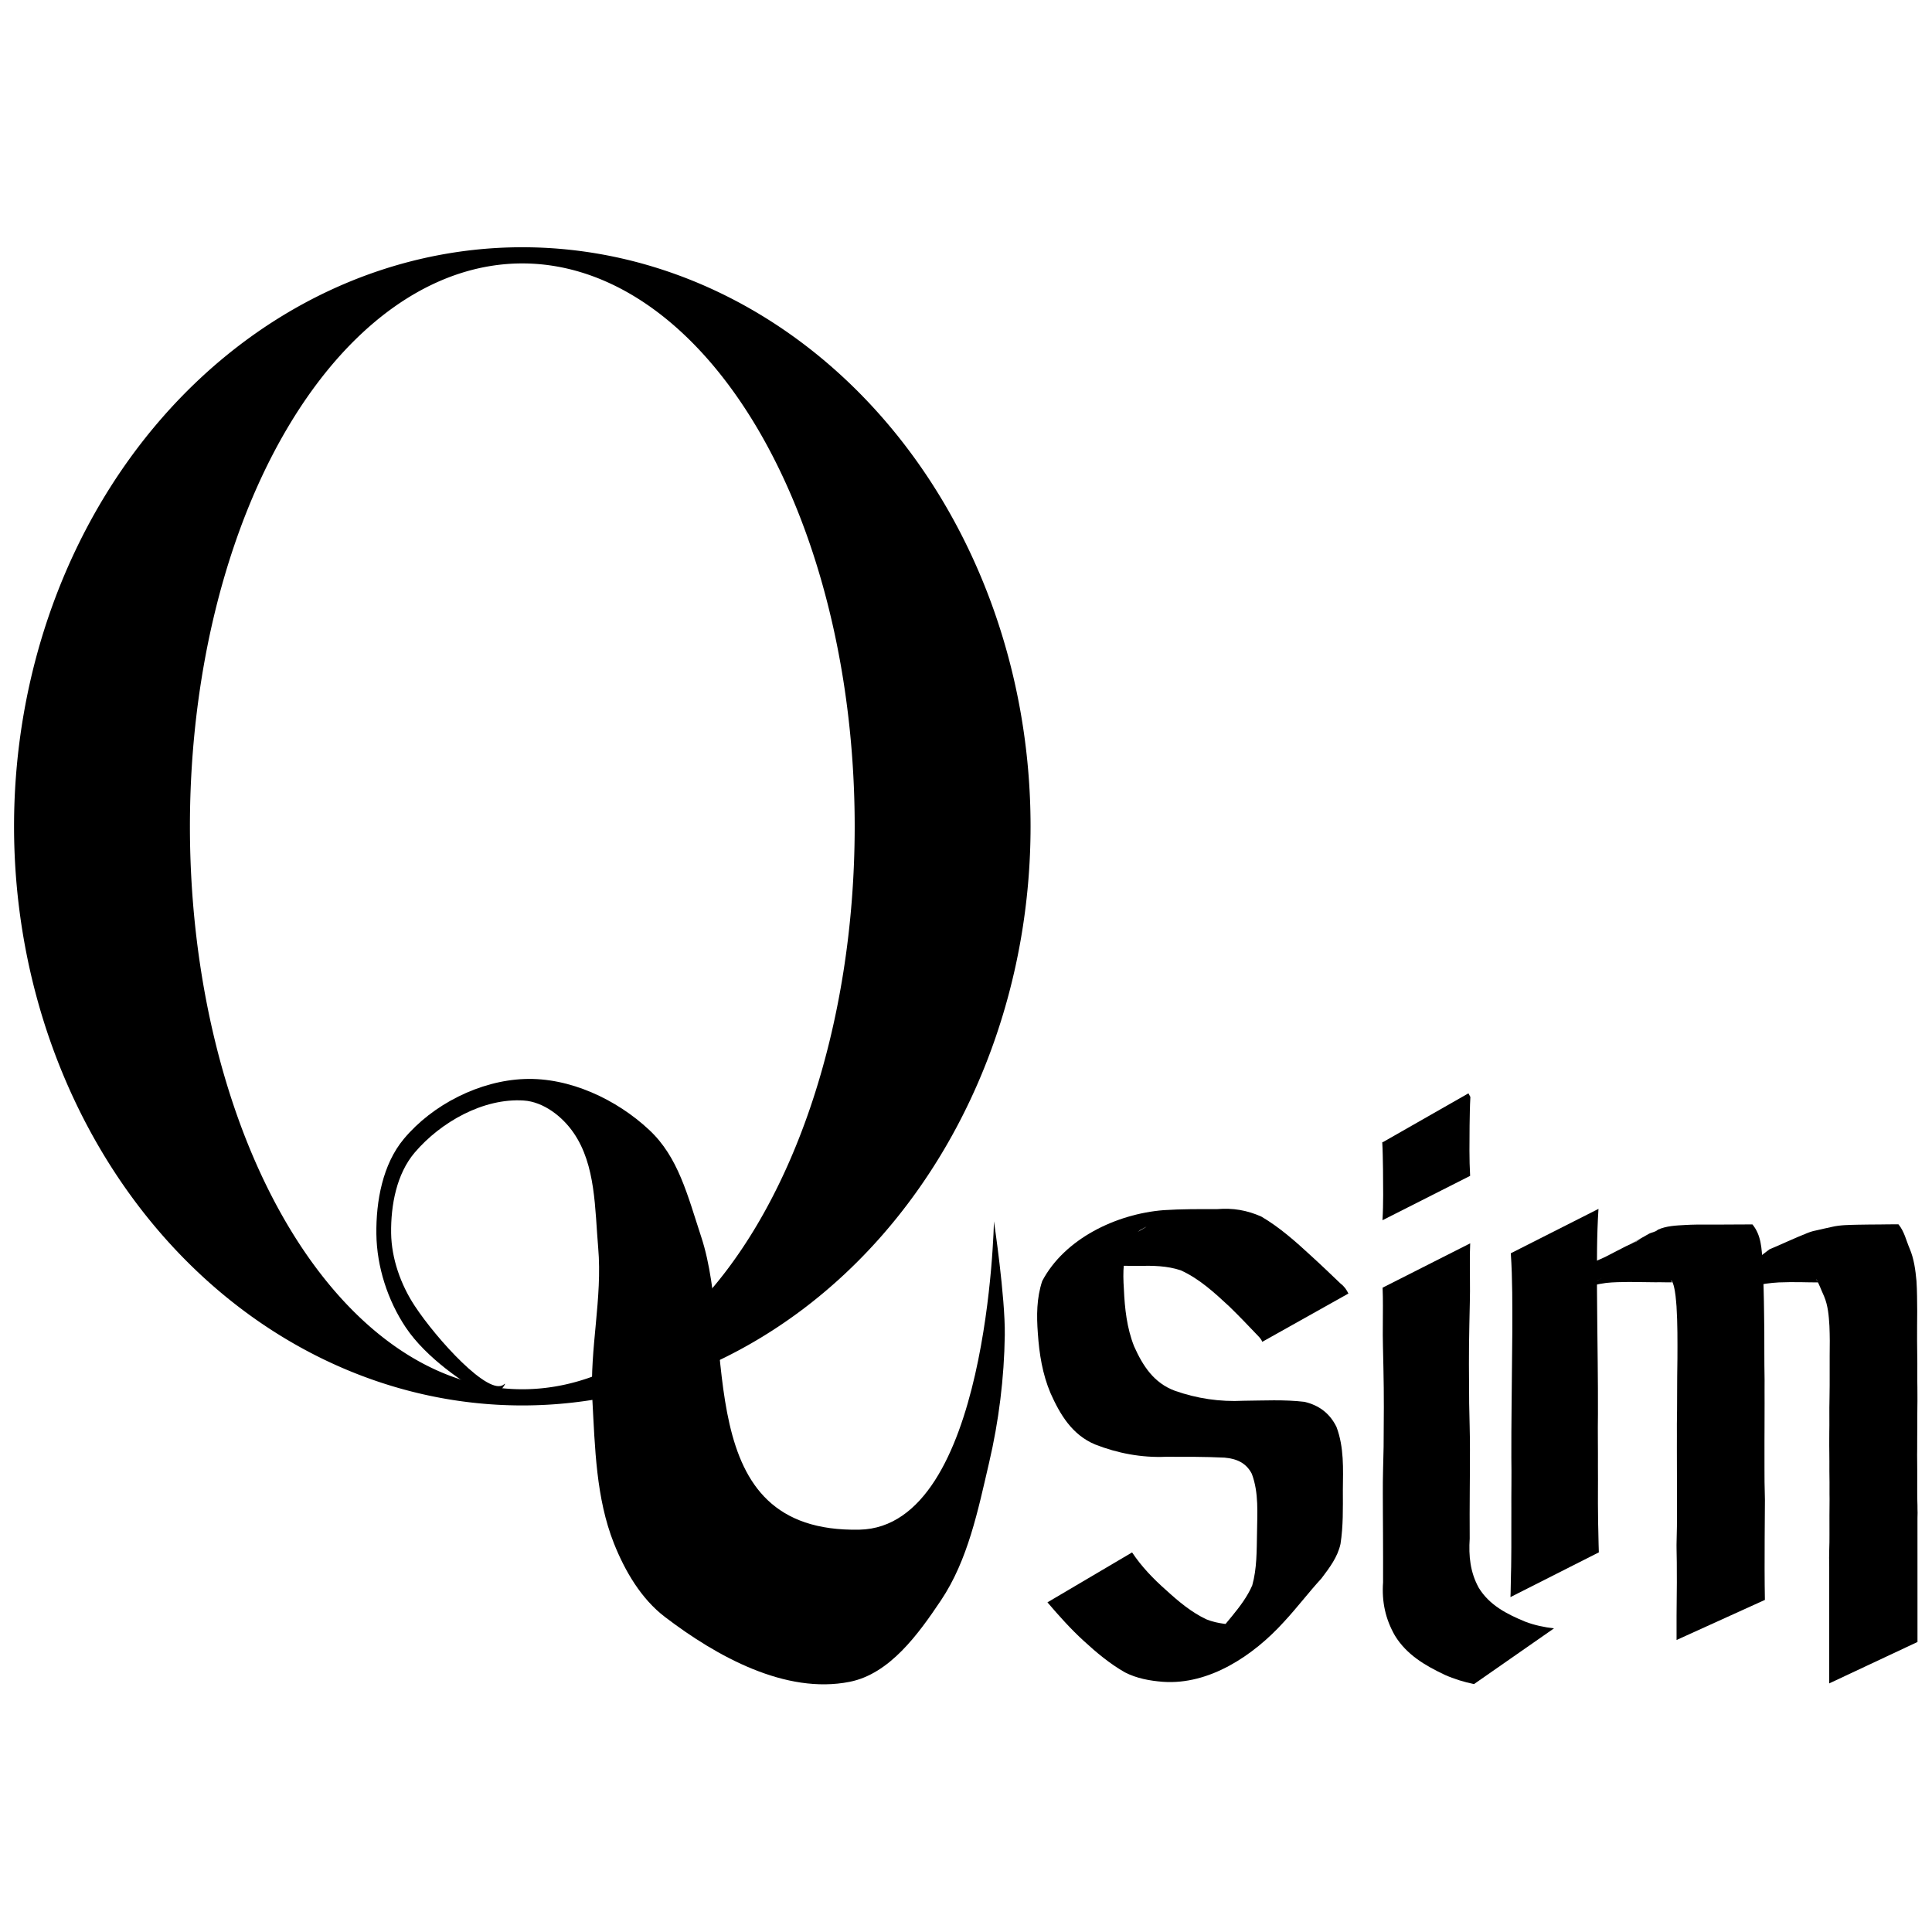 <?xml version="1.0" encoding="UTF-8" standalone="no"?>
<!-- Created with Inkscape (http://www.inkscape.org/) -->

<svg
   xmlns:dc="http://purl.org/dc/elements/1.1/"
   xmlns:cc="http://creativecommons.org/ns#"
   xmlns:rdf="http://www.w3.org/1999/02/22-rdf-syntax-ns#"
   xmlns:svg="http://www.w3.org/2000/svg"
   xmlns="http://www.w3.org/2000/svg"
   xmlns:sodipodi="http://sodipodi.sourceforge.net/DTD/sodipodi-0.dtd"
   xmlns:inkscape="http://www.inkscape.org/namespaces/inkscape"
   width="32"
   height="32"
   id="svg4152"
   version="1.1"
   inkscape:version="0.91 r13725"
   viewBox="0 0 32 32"
   sodipodi:docname="qsim.svg">
  <defs
     id="defs4154" />
  <sodipodi:namedview
     id="base"
     pagecolor="#ffffff"
     bordercolor="#666666"
     borderopacity="1.0"
     inkscape:pageopacity="0.0"
     inkscape:pageshadow="2"
     inkscape:zoom="11.313709"
     inkscape:cx="14.645519"
     inkscape:cy="16.52236"
     inkscape:current-layer="layer1"
     showgrid="true"
     inkscape:grid-bbox="true"
     inkscape:document-units="px"
     inkscape:window-width="1366"
     inkscape:window-height="717"
     inkscape:window-x="0"
     inkscape:window-y="0"
     inkscape:window-maximized="1" />
  <g
     id="layer1"
     inkscape:label="Layer 1"
     inkscape:groupmode="layer">
    <g
       id="g4164"
       transform="translate(-0.087,-3.638)"
       style="fill:#000000">
      <path
         sodipodi:nodetypes="ccccccccccccccccccccccccccccccccccccccccccccccccccc"
         style="fill:#000000;fill-opacity:1"
         id="path4704-3"
         d="m 18.838,29.351 c 0.157,0.236 0.353,0.439 0.565,0.626 0.204,0.186 0.416,0.365 0.667,0.483 0.19,0.076 0.394,0.088 0.597,0.093 0.092,-0.006 0.15,-0.118 0.238,-0.158 0.032,-0.015 0.16,0.058 0.129,0.076 -1.254,0.694 -1.677,1.022 -1.166,0.635 0.226,-0.218 0.428,-0.459 0.627,-0.702 0.128,-0.157 0.253,-0.321 0.333,-0.507 0.078,-0.278 0.073,-0.571 0.079,-0.858 0.003,-0.335 0.033,-0.671 -0.086,-0.99 -0.096,-0.185 -0.254,-0.25 -0.451,-0.268 -0.324,-0.016 -0.648,-0.014 -0.972,-0.014 -0.403,0.017 -0.801,-0.058 -1.175,-0.205 -0.378,-0.16 -0.577,-0.492 -0.736,-0.849 -0.134,-0.316 -0.187,-0.651 -0.21,-0.991 -0.022,-0.295 -0.021,-0.583 0.072,-0.865 0.369,-0.701 1.226,-1.113 2.011,-1.175 0.294,-0.019 0.589,-0.018 0.884,-0.017 0.263,-0.022 0.494,0.017 0.734,0.123 0.307,0.18 0.572,0.417 0.832,0.657 0.164,0.149 0.323,0.302 0.482,0.454 0.06,0.045 0.097,0.099 0.129,0.164 l -1.427,0.8 0,0 c -0.018,-0.049 -0.054,-0.082 -0.09,-0.12 -0.149,-0.157 -0.299,-0.313 -0.454,-0.464 -0.246,-0.228 -0.498,-0.462 -0.807,-0.601 -0.23,-0.076 -0.462,-0.078 -0.703,-0.073 -0.288,-0.002 -0.577,-0.006 -0.863,0.03 -0.051,0.009 -0.103,0.016 -0.154,0.029 -0.044,0.011 -0.167,0.068 -0.128,0.044 0.419,-0.257 0.85,-0.496 1.273,-0.746 0.032,-0.019 -0.067,0.031 -0.098,0.051 -0.089,0.06 -0.097,0.086 -0.162,0.171 -0.122,0.259 -0.125,0.523 -0.106,0.805 0.014,0.322 0.049,0.645 0.169,0.948 0.145,0.324 0.327,0.608 0.677,0.737 0.364,0.128 0.745,0.185 1.132,0.165 0.338,-0.003 0.678,-0.022 1.014,0.018 0.241,0.057 0.42,0.191 0.53,0.417 0.126,0.338 0.109,0.689 0.105,1.046 5.09e-4,0.297 0.007,0.596 -0.039,0.89 -0.048,0.22 -0.182,0.394 -0.316,0.572 -0.214,0.233 -0.405,0.487 -0.621,0.719 -0.507,0.56 -1.239,1.048 -2.005,0.993 -0.217,-0.017 -0.433,-0.056 -0.628,-0.156 -0.251,-0.143 -0.471,-0.327 -0.682,-0.521 -0.217,-0.198 -0.411,-0.416 -0.602,-0.639 l 1.402,-0.827 z"
         inkscape:connector-curvature="0" />
      <path
         style="fill:#000000;fill-opacity:1"
         id="path4706-6"
         d="m 24.438,24.232 c -0.009,0.204 -0.004,0.407 -0.004,0.611 0.004,0.247 -0.006,0.493 -0.01,0.74 -0.01,0.434 -0.007,0.867 -0.003,1.301 0.004,0.253 0.014,0.506 0.013,0.759 -0.001,0.223 5.73e-4,0.447 -0.003,0.67 -0.002,0.269 -0.003,0.539 -0.001,0.808 -0.019,0.29 0.008,0.559 0.15,0.816 0.178,0.29 0.467,0.436 0.772,0.562 0.153,0.058 0.312,0.091 0.474,0.11 0,0 -1.325,0.923 -1.325,0.923 l 0,0 c -0.166,-0.035 -0.328,-0.084 -0.483,-0.153 -0.326,-0.154 -0.632,-0.333 -0.826,-0.649 -0.159,-0.277 -0.22,-0.564 -0.197,-0.884 0.001,-0.269 1.28e-4,-0.538 -0.001,-0.807 -0.003,-0.223 -0.001,-0.445 -0.003,-0.668 -0.002,-0.257 0.008,-0.515 0.013,-0.772 0.004,-0.433 0.007,-0.865 -0.003,-1.298 -0.004,-0.243 -0.014,-0.486 -0.01,-0.729 1.9e-4,-0.202 0.005,-0.404 -0.004,-0.606 0,0 1.452,-0.735 1.452,-0.735 z"
         inkscape:connector-curvature="0" />
      <path
         style="fill:#000000;fill-opacity:1"
         id="path4708-7"
         d="m 22.985,23.849 c 0.017,-0.28 0.011,-0.561 0.009,-0.842 -0.003,-0.154 -0.004,-0.307 -0.013,-0.461 0.002,0.004 0.004,0.009 0.005,0.013 0,0 1.423,-0.812 1.423,-0.812 l 0,0 c 0.011,0.02 0.021,0.04 0.032,0.06 -0.009,0.158 -0.01,0.316 -0.013,0.475 -0.002,0.277 -0.007,0.555 0.009,0.832 0,0 -1.452,0.735 -1.452,0.735 z"
         inkscape:connector-curvature="0" />
      <path
         style="fill:#000000;fill-opacity:1"
         id="path4710-5"
         d="m 26.563,23.66 c -0.029,0.44 -0.026,0.882 -0.025,1.323 0.004,0.405 0.006,0.81 0.012,1.215 0.002,0.288 0.006,0.576 0.004,0.864 -0.005,0.291 0.002,0.581 -1.27e-4,0.872 0.003,0.269 -0.003,0.538 0.002,0.807 -3.17e-4,0.159 0.008,0.317 0.009,0.475 5.09e-4,0.045 0.002,0.09 0.004,0.134 0,0 -1.464,0.741 -1.464,0.741 l 0,0 c 0.002,-0.046 0.004,-0.093 0.004,-0.139 6.36e-4,-0.161 0.009,-0.323 0.009,-0.484 0.004,-0.27 -2.53e-4,-0.539 0.002,-0.809 -0.002,-0.291 0.005,-0.581 -1.27e-4,-0.872 -0.002,-0.289 0.002,-0.578 0.004,-0.867 0.005,-0.409 0.007,-0.818 0.012,-1.227 3.19e-4,-0.432 0.004,-0.866 -0.025,-1.297 0,0 1.452,-0.735 1.452,-0.735 z"
         inkscape:connector-curvature="0" />
      <path
         sodipodi:nodetypes="cccscccccccccccccccccccccccccccccccccccccccccccccc"
         style="fill:#000000;fill-opacity:1"
         id="path4712-3"
         d="m 26.527,24.522 c 0.227,-0.09 0.43,-0.228 0.658,-0.316 0.026,-0.017 0.105,-0.067 0.078,-0.051 -0.443,0.251 -1.762,1.021 -1.326,0.758 0.479,-0.288 0.968,-0.558 1.453,-0.835 0.059,-0.034 0.106,-0.027 0.158,-0.073 0.138,-0.062 0.296,-0.069 0.446,-0.077 0.13,-0.008 0.26,-0.008 0.39,-0.007 0.095,0.002 0.19,-0.002 0.285,-6.43e-4 0.054,-9.17e-4 0.108,-0.001 0.163,-9.17e-4 0.055,5.73e-4 0.109,6.5e-4 0.164,-7.26e-4 0.039,3.19e-4 0.078,5.73e-4 0.117,-3.18e-4 0.147,0.179 0.153,0.404 0.167,0.624 0.016,0.289 0.023,0.577 0.026,0.866 0.004,0.201 0.004,0.402 0.004,0.603 1.27e-4,0.16 8.53e-4,0.32 0.004,0.48 -0.002,0.129 6.86e-4,0.258 0,0.387 -0.001,0.138 -4.45e-4,0.277 -9.22e-4,0.415 9.22e-4,0.151 -0.003,0.303 -8.16e-4,0.454 -0.002,0.146 0.002,0.291 0.001,0.437 0.002,0.077 0.004,0.154 0.005,0.231 0.003,0.045 3.17e-4,0.09 9.16e-4,0.135 0.002,0.03 -0.012,0.963 1.1e-5,1.587 l -1.463,0.664 0,-0.4 c 0.012,-0.908 -0.002,-1.08 1.2e-5,-1.109 6.36e-4,-0.046 -0.002,-0.091 9.16e-4,-0.136 4.46e-4,-0.079 0.003,-0.157 0.005,-0.235 -2.55e-4,-0.146 0.003,-0.292 0.001,-0.439 0.002,-0.151 -0.002,-0.302 -8.21e-4,-0.454 -5.09e-4,-0.138 3.19e-4,-0.276 -9.17e-4,-0.414 -6.94e-4,-0.129 0.002,-0.258 2.7e-5,-0.388 0.003,-0.162 0.004,-0.323 0.004,-0.485 -3.18e-4,-0.202 0.002,-0.404 0.005,-0.607 0.001,-0.286 0.003,-0.573 -0.015,-0.859 -0.01,-0.115 -0.017,-0.232 -0.047,-0.344 -0.015,-0.057 -0.036,-0.087 -0.037,-0.086 -0.011,0.004 0.007,0.021 0.011,0.032 -0.039,-9.17e-4 -0.077,-6.36e-4 -0.116,-3.19e-4 -0.054,-0.002 -0.108,-0.001 -0.162,-7.25e-4 -0.053,1.27e-4 -0.107,-1.28e-4 -0.16,-0.002 -0.093,3.82e-4 -0.186,-0.004 -0.28,-0.003 -0.126,0.002 -0.251,0.002 -0.376,0.016 -0.146,0.02 -0.287,0.049 -0.411,0.133 -0.075,0.022 -0.04,0.007 -0.105,0.044 -0.016,0.009 -0.065,0.037 -0.049,0.028 2.76,-1.593 0.723,-0.403 -0.207,0.109 -0.222,0.108 -0.441,0.223 -0.663,0.331 l 1.274,-1.013 z"
         inkscape:connector-curvature="0" />
      <path
         sodipodi:nodetypes="ccccccccccccccccccccccccccccccccccccccccccccccccccccccccc"
         style="fill:#000000;fill-opacity:1"
         id="path4714-5"
         d="m 29.397,24.33 c 0.163,-0.066 0.44,-0.199 0.621,-0.265 0.93,0.394 -1.107,0.65 -1.404,0.811 -0.012,0.006 0.023,-0.013 0.034,-0.019 0.451,-0.17 1.13,-0.767 1.51,-0.837 0.094,-0.023 0.181,-0.04 0.263,-0.059 0.143,-0.035 0.293,-0.034 0.44,-0.038 0.123,-0.004 0.247,-0.002 0.371,-0.004 0.058,-0.002 0.116,-4.46e-4 0.174,-0.002 0.042,1.91e-4 0.083,4.46e-4 0.125,-5.72e-4 0.097,0.116 0.127,0.265 0.185,0.4 0.073,0.171 0.097,0.356 0.114,0.54 0.011,0.167 0.01,0.334 0.012,0.501 -0.002,0.164 -0.002,0.328 -0.002,0.492 0.003,0.123 8.14e-4,0.246 0.004,0.368 6.36e-4,0.097 -0.001,0.193 -3.82e-4,0.29 -9.23e-4,0.076 0.004,0.151 0.002,0.227 0.002,0.073 -0.001,0.146 -0.001,0.22 -9.16e-4,0.104 -0.002,0.208 -0.001,0.312 -0.003,0.125 -6.76e-4,0.249 -0.002,0.374 -0.003,0.122 0.002,0.244 0.001,0.366 3.82e-4,0.101 9.23e-4,0.203 -3.83e-4,0.304 -2.55e-4,0.087 -1.26e-4,0.173 0.004,0.26 5.1e-4,0.042 -1.91e-4,0.083 0.002,0.125 -0.002,0.05 -0.002,0.1 -0.002,0.15 l 3.82e-4,1.989 -1.462,0.686 1.27e-4,-0.016 2.3e-5,-1.918 c -1.92e-4,-0.049 -4.46e-4,-0.099 -0.002,-0.148 0.002,-0.042 9.17e-4,-0.084 0.002,-0.126 0.004,-0.088 0.004,-0.176 0.004,-0.264 -0.001,-0.101 -7.26e-4,-0.203 -3.82e-4,-0.304 -5.09e-4,-0.123 0.004,-0.245 0.001,-0.368 -7.63e-4,-0.124 0.002,-0.248 -0.002,-0.373 0.001,-0.104 -1.92e-4,-0.207 -0.001,-0.311 1.92e-4,-0.073 -0.003,-0.146 -0.001,-0.218 -0.002,-0.076 0.003,-0.153 0.002,-0.229 8.48e-4,-0.097 -9.17e-4,-0.193 -3.81e-4,-0.29 0.004,-0.124 0.002,-0.249 0.005,-0.373 3.82e-4,-0.164 8.91e-4,-0.328 1.27e-4,-0.491 0.003,-0.164 0.003,-0.328 -0.004,-0.491 -0.01,-0.167 -0.023,-0.337 -0.089,-0.493 -0.023,-0.054 -0.048,-0.106 -0.069,-0.16 -0.016,-0.04 -0.072,-0.156 -0.057,-0.115 0.006,0.017 0.019,0.031 0.028,0.046 -0.041,-0.001 -0.083,-7.45e-4 -0.124,-7.64e-4 -0.056,-0.002 -0.112,-5.1e-4 -0.168,-0.003 -0.12,-0.002 -0.239,-3.82e-4 -0.359,0.004 -0.142,0.009 -0.284,0.022 -0.419,0.072 -0.1,0.039 -0.176,0.028 -0.269,0.067 -0.467,0.232 -1.544,0.873 1.311,-0.756 0.013,-0.007 -0.022,0.021 -0.035,0.028 -1.417,0.821 -0.933,0.616 -1.51,0.856 -0.176,0.054 -0.347,0.125 -0.527,0.168 l 1.298,-0.986 z"
         inkscape:connector-curvature="0" />
      <g
         id="g4764-6"
         transform="matrix(1.472,0,0,1.472,-26.406,9.114)"
         style="fill:#000000;fill-opacity:1">
        <path
           id="path4757-2"
           d="M 23.875,-0.938 A 5.719,6.516 0 0 0 18.156,5.578 5.719,6.516 0 0 0 23.875,12.094 5.719,6.516 0 0 0 29.594,5.578 5.719,6.516 0 0 0 23.875,-0.938 Z m 0,0.182 A 3.74,6.333 0 0 1 27.615,5.578 3.74,6.333 0 0 1 23.875,11.912 3.74,6.333 0 0 1 20.135,5.578 3.74,6.333 0 0 1 23.875,-0.756 Z"
           style="fill:#000000;fill-opacity:1;stroke:#000000;stroke-width:0;stroke-miterlimit:4;stroke-dasharray:none;stroke-opacity:1"
           inkscape:connector-curvature="0" />
        <path
           sodipodi:nodetypes="cssaaaaassaaaaaaaaaaaaac"
           inkscape:connector-curvature="0"
           id="path4762-9"
           d="m 29.182,10.023 c 0,0 -0.061,3.44 -1.514,3.469 -1.915,0.039 -1.388,-2.108 -1.779,-3.292 C 25.733,9.724 25.63,9.3 25.304,8.995 24.935,8.649 24.406,8.402 23.901,8.421 c -0.505,0.018 -1.035,0.286 -1.359,0.674 -0.238,0.285 -0.314,0.7 -0.309,1.072 0.005,0.367 0.127,0.745 0.331,1.05 0.227,0.339 0.656,0.632 0.939,0.784 0.064,0.035 0.221,-0.192 0.166,-0.144 -0.166,0.144 -0.76,-0.511 -1.005,-0.884 -0.157,-0.239 -0.261,-0.531 -0.265,-0.818 -0.004,-0.315 0.061,-0.666 0.265,-0.906 0.294,-0.345 0.774,-0.615 1.226,-0.586 0.223,0.014 0.437,0.18 0.563,0.365 0.25,0.363 0.238,0.854 0.276,1.293 0.049,0.566 -0.097,1.135 -0.066,1.701 0.03,0.547 0.041,1.115 0.243,1.624 0.124,0.312 0.307,0.625 0.575,0.829 0.584,0.445 1.357,0.872 2.077,0.729 0.45,-0.089 0.772,-0.535 1.028,-0.917 0.304,-0.454 0.417,-1.015 0.541,-1.547 0.11,-0.47 0.17,-0.954 0.177,-1.436 0.006,-0.429 -0.122,-1.282 -0.122,-1.282 z"
           style="fill:#000000;fill-opacity:1;fill-rule:evenodd;stroke:#000000;stroke-width:0;stroke-linecap:butt;stroke-linejoin:miter;stroke-miterlimit:4;stroke-dasharray:none;stroke-opacity:1" />
      </g>
    </g>
  </g>
</svg>
